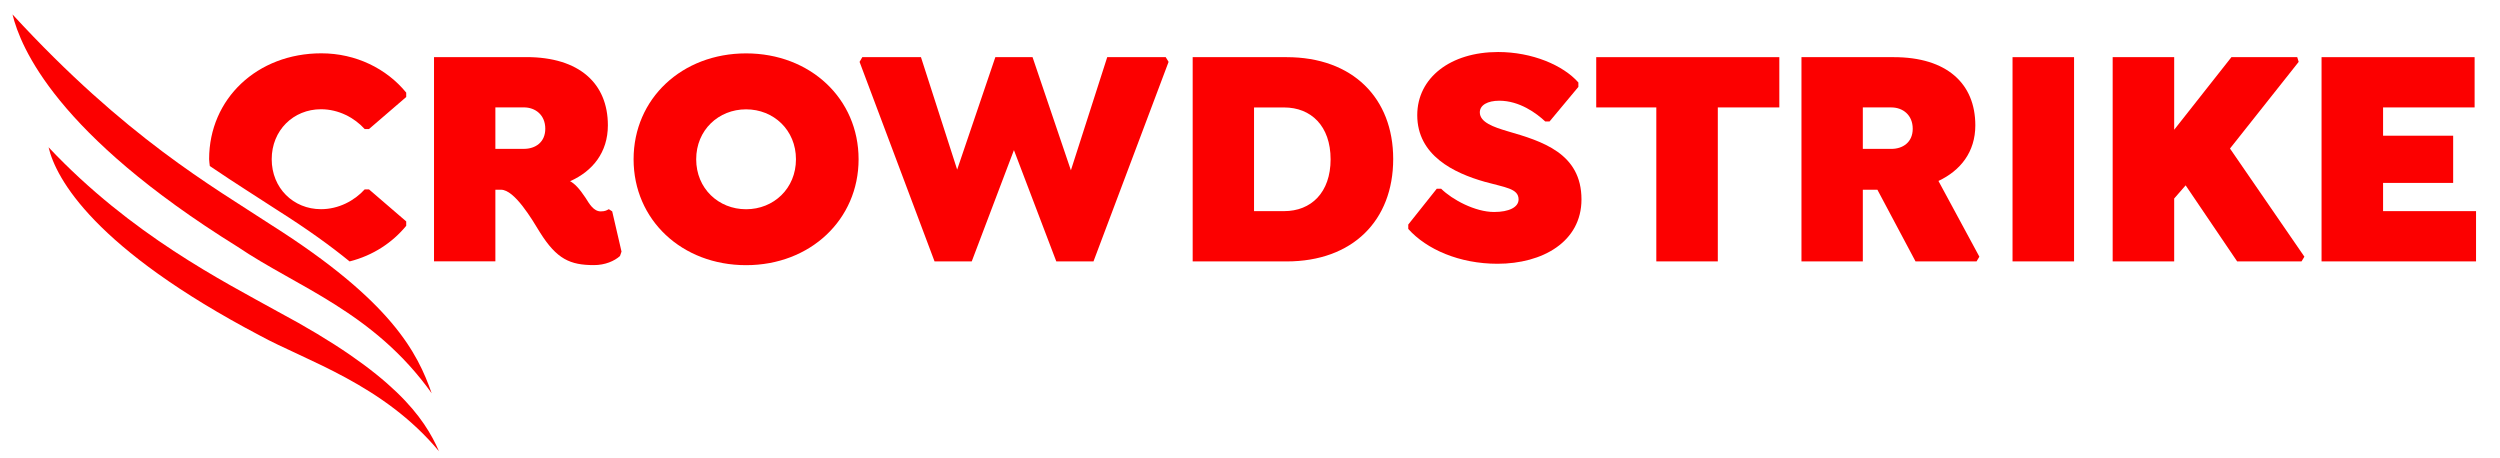 <?xml version="1.0" encoding="UTF-8"?>
<svg xmlns="http://www.w3.org/2000/svg" xmlns:xlink="http://www.w3.org/1999/xlink" width="300px" height="55px" viewBox="0 0 297 55" version="1.1">
<g id="surface1">
<path style=" stroke:none;fill-rule:evenodd;fill:rgb(98.824%,0%,0%);fill-opacity:1;" d="M 47.246 27.098 L 47.246 26.57 L 42.781 22.727 L 42.262 22.727 C 41.035 24.082 39.141 25.102 37.02 25.102 C 33.707 25.102 31.105 22.574 31.105 19.105 C 31.105 15.637 33.707 13.109 37.02 13.109 C 39.141 13.109 41.035 14.129 42.262 15.484 L 42.781 15.484 L 47.246 11.641 L 47.246 11.113 C 44.902 8.246 41.223 6.398 37.055 6.398 C 29.395 6.398 23.594 11.828 23.594 19.105 C 23.594 19.387 23.656 19.648 23.676 19.922 C 26.812 22.059 29.578 23.766 31.961 25.332 C 35.395 27.508 38.168 29.508 40.453 31.371 C 43.297 30.652 45.605 29.09 47.246 27.098 M 26.387 26.965 C 28.176 29.164 30.699 30.742 33.68 31.414 C 31.668 30.281 29.719 29.172 27.902 27.941 C 27.371 27.609 26.898 27.289 26.387 26.965 "/>
<path style=" stroke:none;fill-rule:evenodd;fill:rgb(98.824%,0%,0%);fill-opacity:1;" d="M 73.082 30.191 L 71.965 25.367 L 71.559 25.102 C 71.336 25.215 71.148 25.367 70.59 25.367 C 69.734 25.367 69.215 24.461 68.77 23.746 C 68.023 22.613 67.43 22.012 66.91 21.746 C 69.625 20.539 71.445 18.277 71.445 15.035 C 71.445 10.02 68.023 6.852 61.668 6.852 L 50.582 6.852 L 50.582 31.363 L 57.945 31.363 L 57.945 22.766 L 58.617 22.766 C 60.25 22.766 62.336 26.309 63.301 27.895 C 65.312 31.098 66.91 31.812 69.773 31.812 C 71.113 31.812 72.227 31.324 72.898 30.723 Z M 63.934 15.449 C 63.934 17.074 62.746 17.863 61.367 17.863 L 57.945 17.863 L 57.945 12.887 L 61.367 12.887 C 62.746 12.887 63.934 13.793 63.934 15.449 Z M 63.934 15.449 "/>
<path style=" stroke:none;fill-rule:evenodd;fill:rgb(98.824%,0%,0%);fill-opacity:1;" d="M 101.531 19.113 C 101.531 11.836 95.727 6.406 88.031 6.406 C 80.332 6.406 74.531 11.836 74.531 19.113 C 74.531 26.391 80.332 31.82 88.031 31.82 C 95.727 31.82 101.531 26.355 101.531 19.113 M 94.016 19.113 C 94.016 22.621 91.34 25.109 88.031 25.109 C 84.719 25.109 82.043 22.621 82.043 19.113 C 82.043 15.609 84.719 13.121 88.031 13.121 C 91.34 13.121 94.016 15.609 94.016 19.113 "/>
<path style=" stroke:none;fill-rule:evenodd;fill:rgb(98.824%,0%,0%);fill-opacity:1;" d="M 117.941 6.859 L 113.359 20.352 L 109.016 6.859 L 101.977 6.859 L 101.648 7.426 L 110.645 31.367 L 115.109 31.367 L 120.172 18.012 L 125.254 31.367 L 129.719 31.367 L 138.73 7.426 L 138.387 6.859 L 131.367 6.859 L 127.008 20.438 L 122.406 6.859 Z M 117.941 6.859 "/>
<path style=" stroke:none;fill-rule:evenodd;fill:rgb(98.824%,0%,0%);fill-opacity:1;" d="M 165.684 19.078 C 165.684 11.762 160.812 6.859 152.891 6.859 L 141.621 6.859 L 141.621 31.371 L 152.891 31.371 C 160.812 31.371 165.684 26.469 165.684 19.078 M 158.172 19.117 C 158.172 23.113 155.828 25.336 152.594 25.336 L 148.984 25.336 L 148.984 12.895 L 152.594 12.895 C 155.828 12.895 158.172 15.121 158.172 19.117 "/>
<path style=" stroke:none;fill-rule:evenodd;fill:rgb(98.824%,0%,0%);fill-opacity:1;" d="M 190.047 12.891 L 197.258 12.891 L 197.258 31.367 L 204.637 31.367 L 204.637 12.891 L 212.02 12.891 L 212.02 6.859 L 190.047 6.859 Z M 190.047 12.891 "/>
<path style=" stroke:none;fill-rule:evenodd;fill:rgb(98.824%,0%,0%);fill-opacity:1;" d="M 235.539 15.039 C 235.539 10.027 232.117 6.859 225.758 6.859 L 214.676 6.859 L 214.676 31.367 L 222.039 31.367 L 222.039 22.77 L 223.789 22.77 L 228.363 31.367 L 235.688 31.367 L 236.023 30.801 L 231.113 21.715 C 233.754 20.469 235.539 18.246 235.539 15.039 M 228.027 15.453 C 228.027 17.078 226.836 17.867 225.461 17.867 L 222.039 17.867 L 222.039 12.891 L 225.461 12.891 C 226.836 12.891 228.027 13.797 228.027 15.453 "/>
<path style=" stroke:none;fill-rule:evenodd;fill:rgb(98.824%,0%,0%);fill-opacity:1;" d="M 240.004 31.367 L 247.387 31.367 L 247.387 6.859 L 240.004 6.859 Z M 240.004 31.367 "/>
<path style=" stroke:none;fill-rule:evenodd;fill:rgb(98.824%,0%,0%);fill-opacity:1;" d="M 259.402 15.57 L 259.402 6.859 L 252.02 6.859 L 252.02 31.367 L 259.402 31.367 L 259.402 23.82 L 260.777 22.242 L 266.957 31.367 L 274.684 31.367 L 275.027 30.801 L 266.098 17.824 L 274.34 7.426 L 274.168 6.859 L 266.27 6.859 Z M 259.402 15.57 "/>
<path style=" stroke:none;fill-rule:evenodd;fill:rgb(98.824%,0%,0%);fill-opacity:1;" d="M 284.469 25.336 L 284.469 21.949 L 292.879 21.949 L 292.879 16.285 L 284.469 16.285 L 284.469 12.891 L 295.453 12.891 L 295.453 6.859 L 277.086 6.859 L 277.086 31.367 L 295.625 31.367 L 295.625 25.336 Z M 284.469 25.336 "/>
<path style=" stroke:none;fill-rule:evenodd;fill:rgb(98.824%,0%,0%);fill-opacity:1;" d="M 178.199 31.652 C 183.594 31.652 188.277 29.016 188.277 23.93 C 188.277 18.383 183.555 16.949 179.391 15.742 C 177.754 15.254 176.078 14.688 176.078 13.48 C 176.078 12.613 177.008 12.086 178.422 12.086 C 180.844 12.086 182.887 13.594 183.926 14.574 L 184.449 14.574 L 187.906 10.426 L 187.906 9.898 C 186.082 7.828 182.367 6.242 178.273 6.242 C 172.547 6.242 168.57 9.336 168.57 13.82 C 168.57 18.648 172.957 20.762 176.672 21.816 C 179.094 22.496 180.73 22.609 180.73 23.93 C 180.73 24.871 179.578 25.438 177.789 25.438 C 175.52 25.438 172.77 23.965 171.434 22.645 L 170.914 22.645 L 167.492 26.945 L 167.492 27.473 C 169.684 29.922 173.625 31.652 178.199 31.652 "/>
<path style=" stroke:none;fill-rule:evenodd;fill:rgb(98.824%,0%,0%);fill-opacity:1;" d="M 51.195 54.188 C 49.41 50.098 45.828 44.855 31.793 37.367 C 25.32 33.766 14.266 28.219 4.328 17.672 C 5.227 21.477 9.844 29.836 29.699 40.273 C 35.199 43.285 44.5 46.109 51.195 54.172 "/>
<path style=" stroke:none;fill-rule:evenodd;fill:rgb(98.824%,0%,0%);fill-opacity:1;" d="M 50.301 47.191 C 48.609 42.363 45.551 36.176 31.055 26.996 C 24 22.367 13.633 16.551 0 1.73 C 0.977 5.727 5.285 16.117 27.004 29.609 C 34.141 34.449 43.348 37.434 50.301 47.191 "/>
</g>
</svg>
